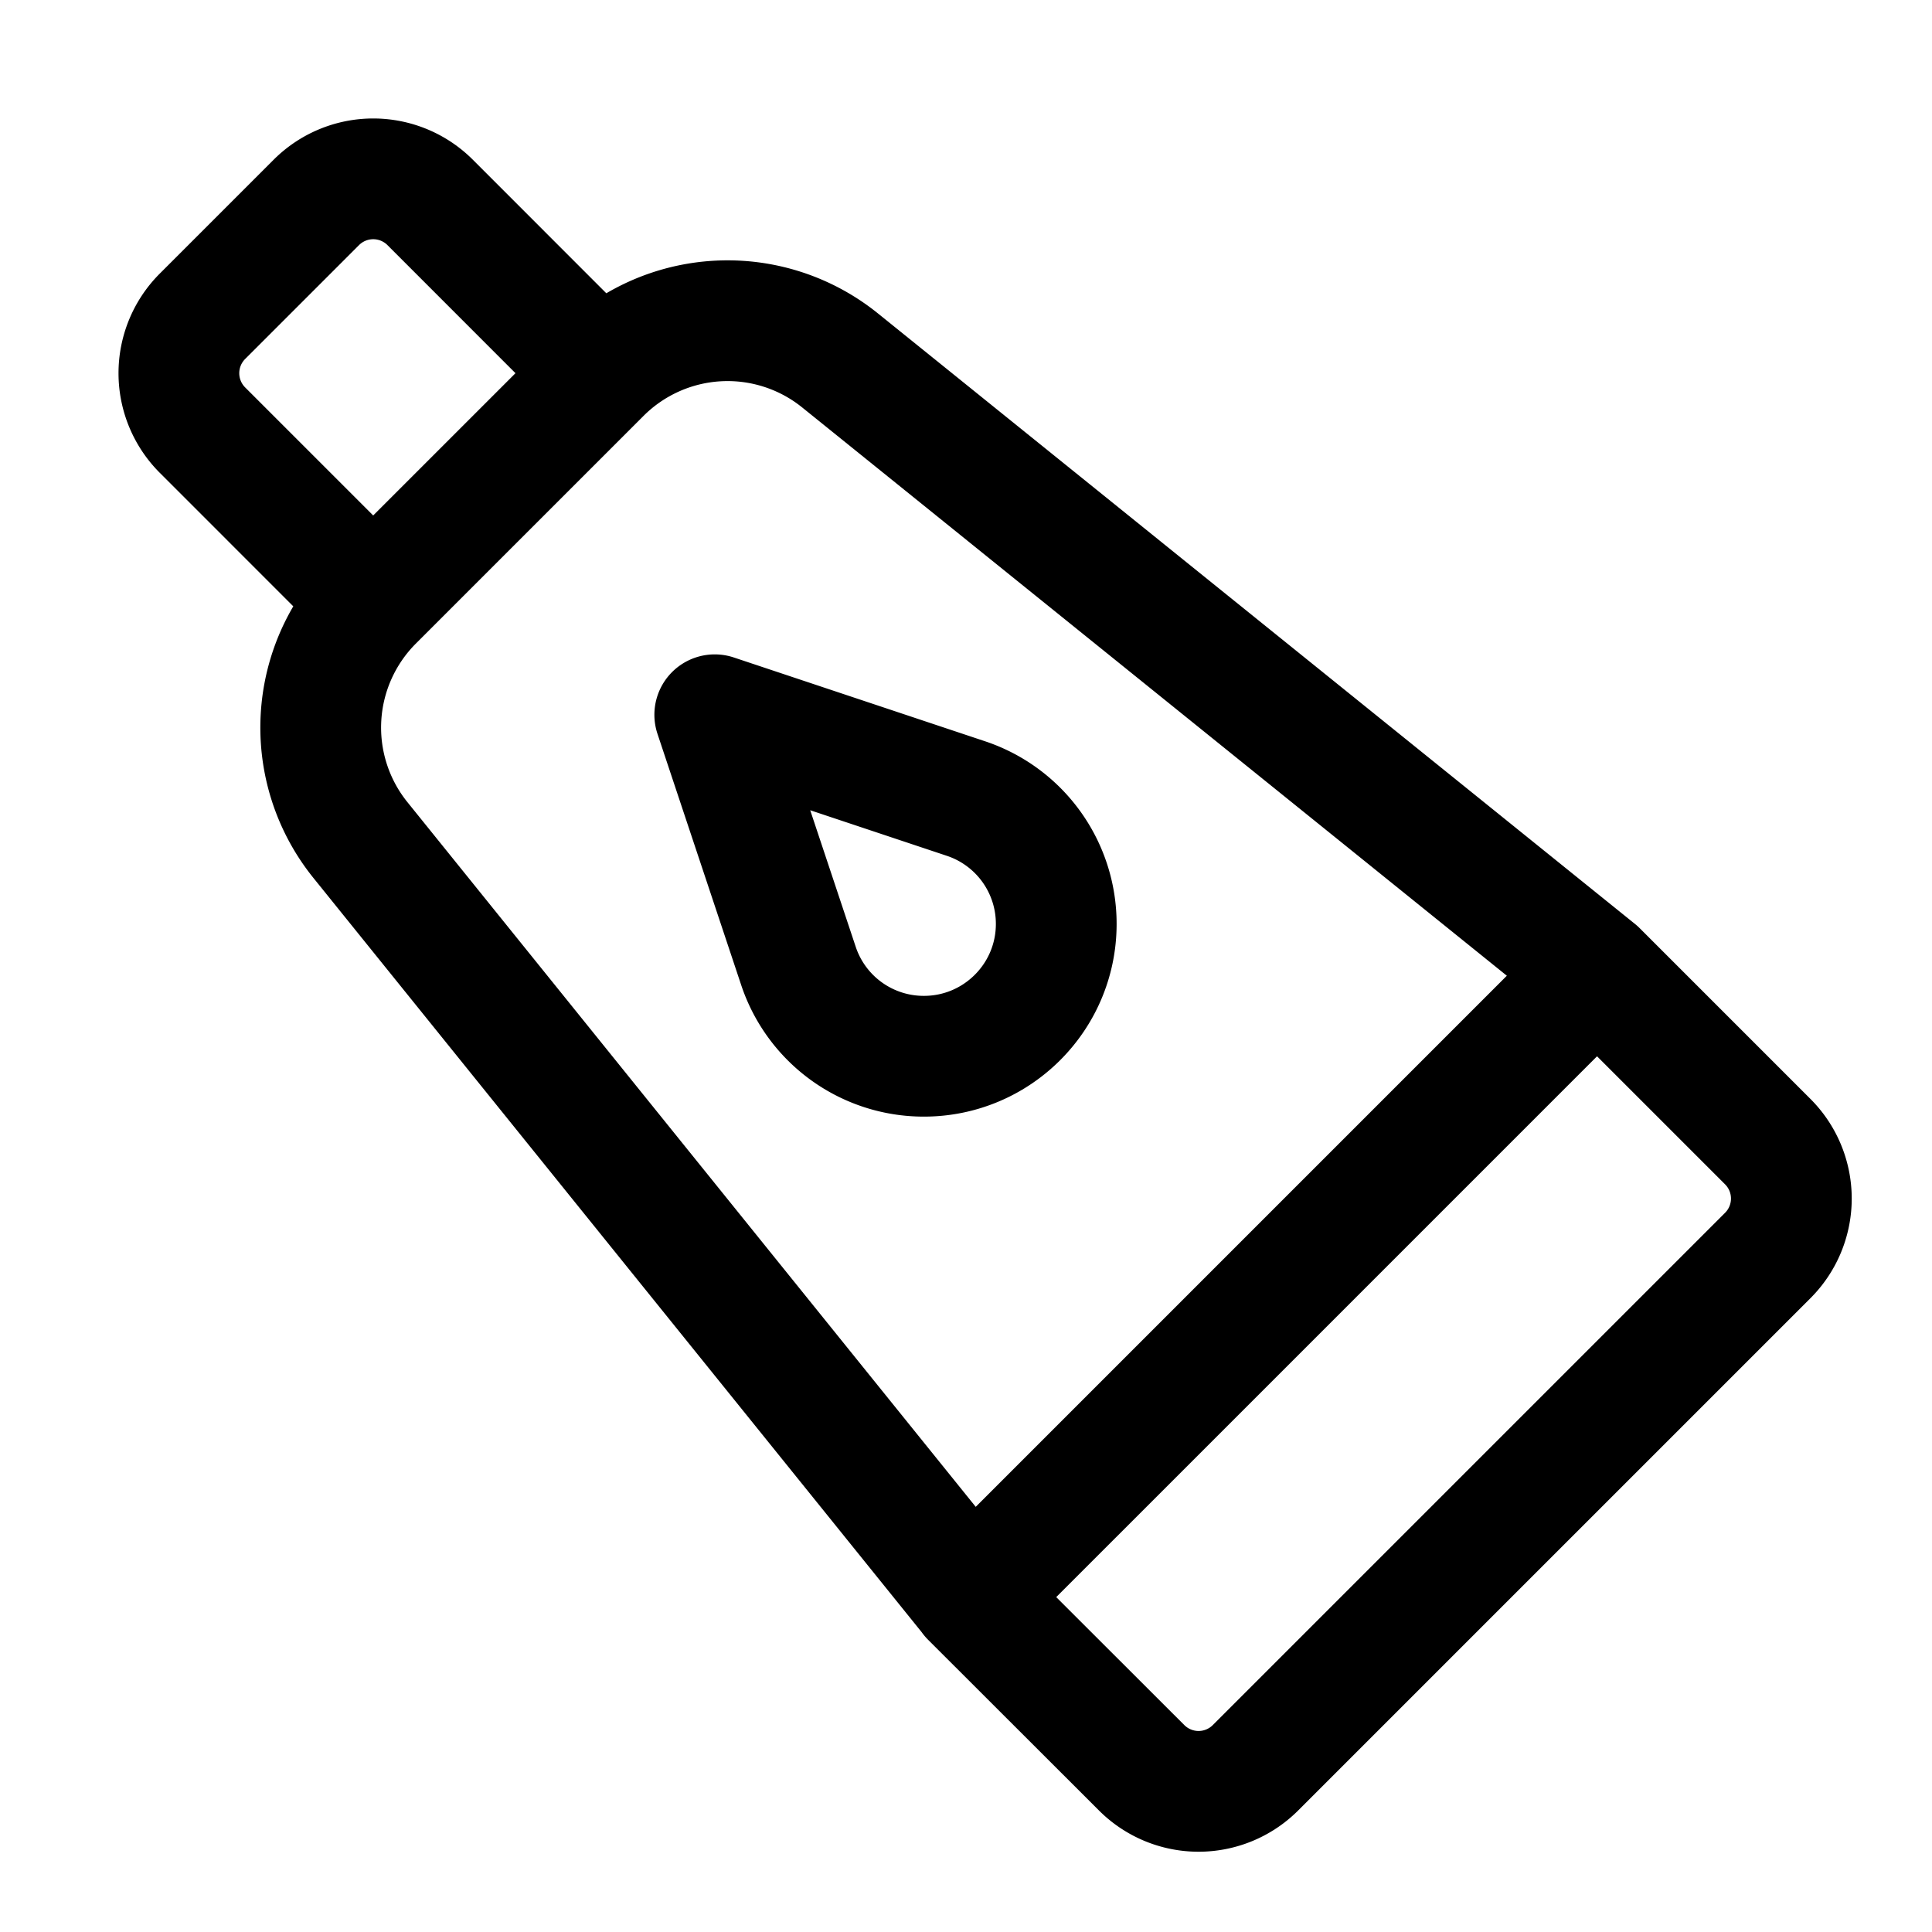 <svg id="toothPaste" xmlns="http://www.w3.org/2000/svg" fill="none" viewBox="0 0 24 24"><g clip-path="url(#clip0_1556_83241)"><path stroke="currentColor" stroke-linecap="round" stroke-linejoin="round" stroke-width="1.5" d="m7.464 4.636-2.12-2.121a1 1 0 0 0-1.415 0L2.515 3.929a1 1 0 0 0 0 1.414l2.121 2.121m2.828-2.828L4.636 7.464m2.828-2.828a2.226 2.226 0 0 1 2.971-.159l9.404 7.584M4.636 7.464a2.226 2.226 0 0 0-.159 2.971l7.584 9.404m7.778-7.778 2.121 2.121a1 1 0 0 1 0 1.414l-6.364 6.364a1 1 0 0 1-1.414 0l-2.122-2.12m7.778-7.778L12.06 19.84M8.879 8.879l3.118 1.04a1.64 1.64 0 0 1 1.124 1.559v0c0 .907-.736 1.643-1.644 1.643v0a1.64 1.64 0 0 1-1.559-1.124z" /></g><defs><clipPath id="clip0_1556_83241"><path fill="white" d="M0 0h24v24H0z" /></clipPath></defs></svg>